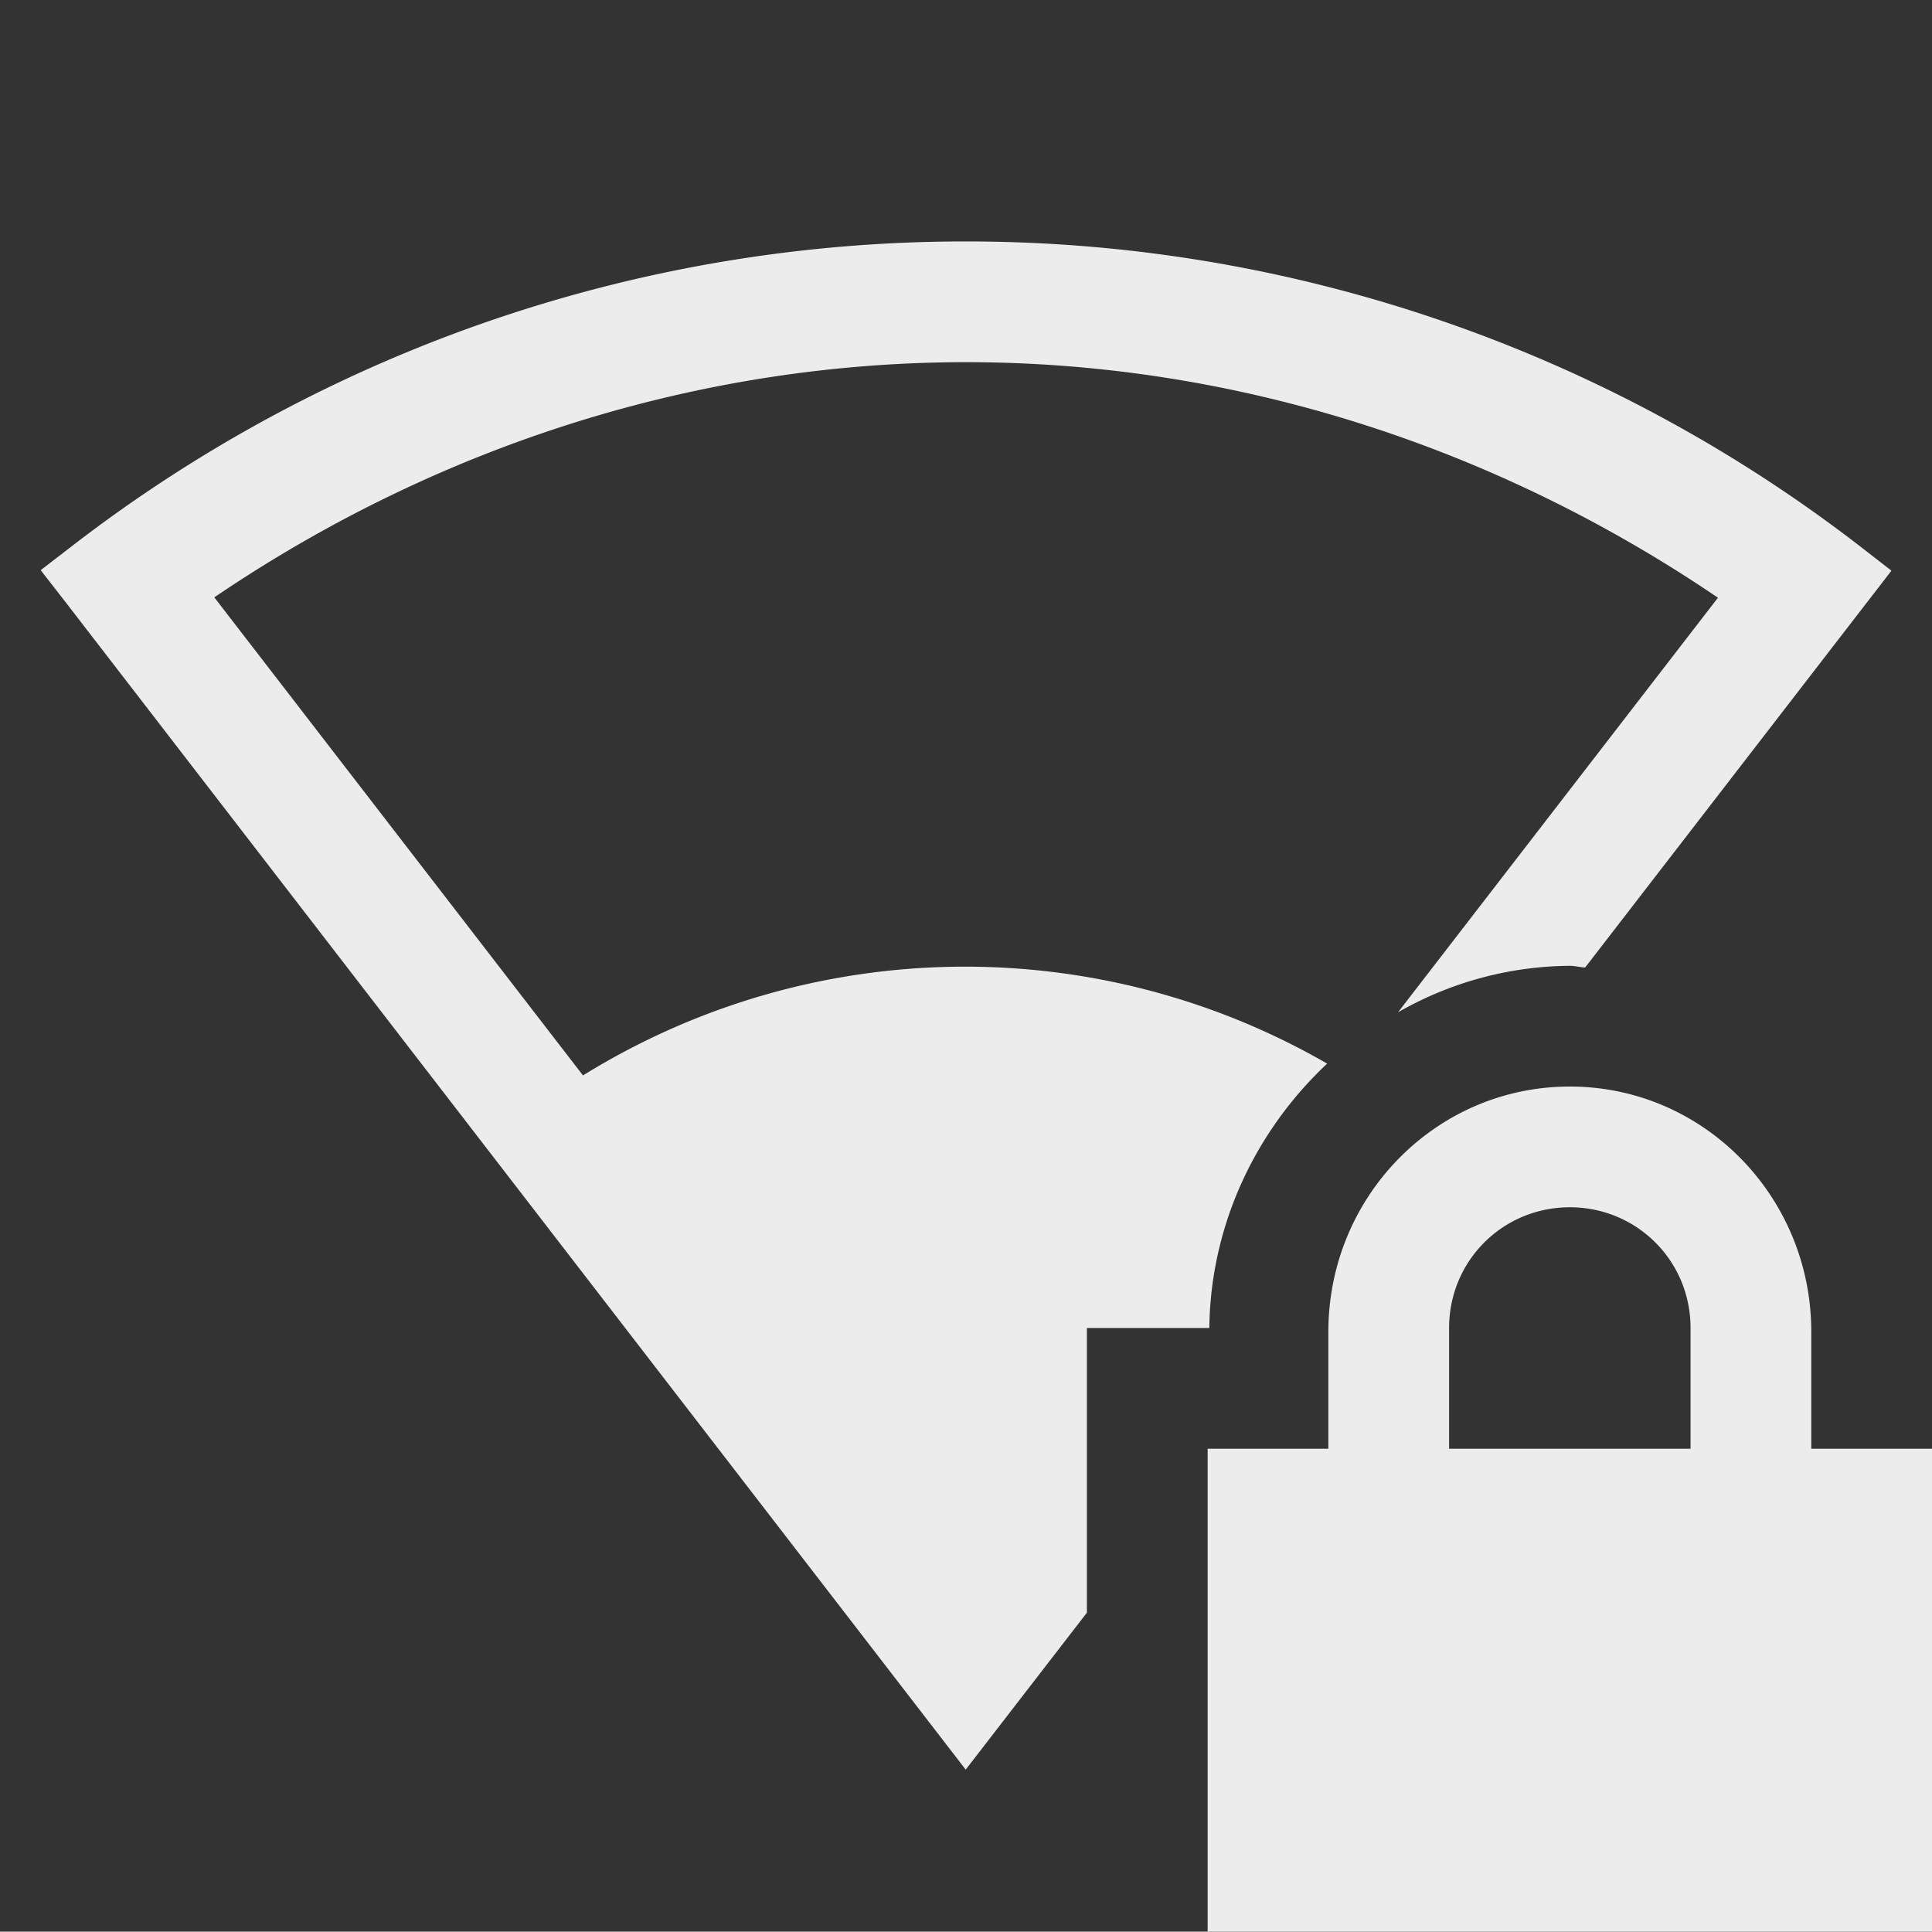 <svg height="16" width="16.003" xmlns="http://www.w3.org/2000/svg">
  <rect width="100%" height="100%" fill="#333333" stroke="none"/>
  <path d="m1021.003-245a12.1 12.1 0 0 0 -7.4 2.518l-.266.205.205.263 7.457 9.672 1.004-1.3v-2.358h1.014c.01-.86.388-1.638.976-2.19a6.003 6 0 0 0 -6.164.098l-3.054-3.96c1.883-1.278 4.047-1.948 6.228-1.948s4.344.672 6.227 1.951l-2.65 3.434a2.898 2.898 0 0 1 1.423-.385c.043 0 .084.012.127.014l2.537-3.287-.264-.205a12.105 12.105 0 0 0 -7.4-2.522zm5 7c-1.108 0-2 .91-2 2.031v.969h-1v4h6v-4h-1v-.969c0-1.12-.892-2.031-2-2.031zm0 1c.554 0 1 .442 1 1v1h-2v-1c0-.558.446-1 1-1z" fill="#ececec" transform="translate(-1013 247)"/>
</svg>
